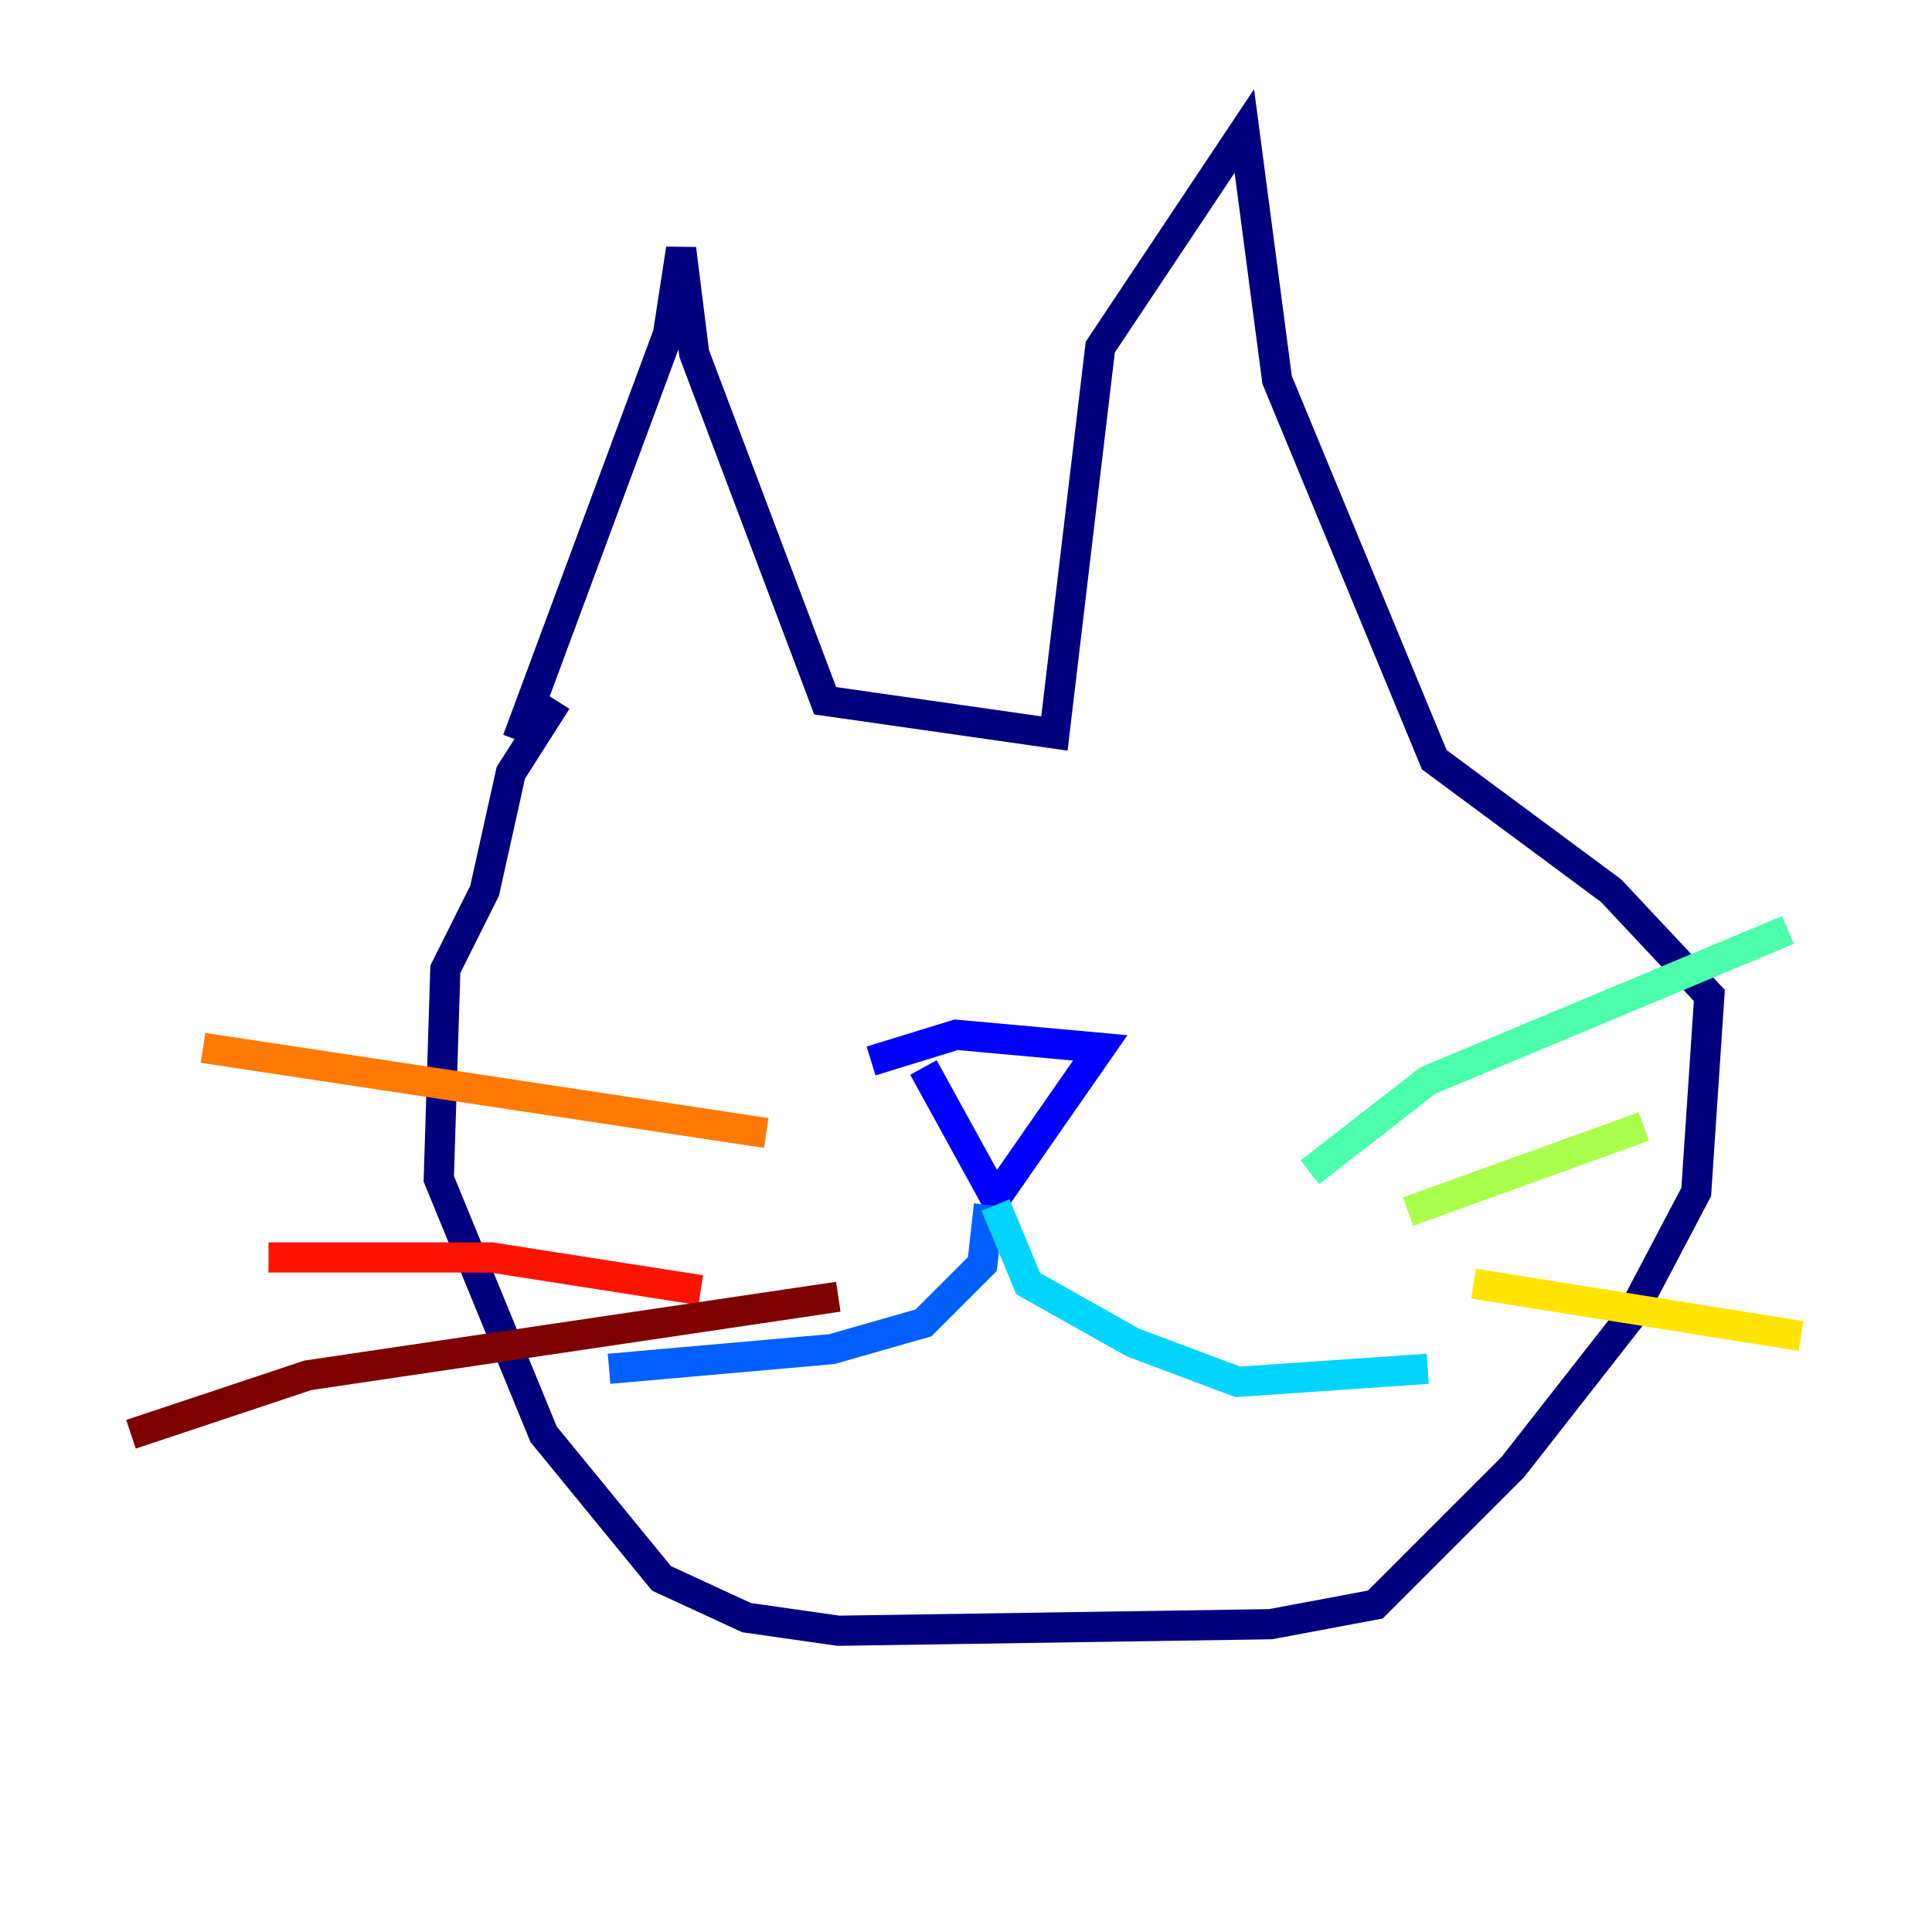 <?xml version="1.0" encoding="utf-8" ?>
<svg baseProfile="tiny" height="128" version="1.2" viewBox="0,0,128,128" width="128" xmlns="http://www.w3.org/2000/svg" xmlns:ev="http://www.w3.org/2001/xml-events" xmlns:xlink="http://www.w3.org/1999/xlink"><defs /><polyline fill="none" points="34.278,49.031 44.258,22.129 45.125,16.488 45.993,23.43 54.671,46.427 69.858,48.597 72.895,22.997 82.441,8.678 84.61,25.166 95.024,50.332 106.739,59.01 113.248,65.953 112.38,78.969 108.041,87.214 100.231,97.193 91.119,106.305 84.176,107.607 55.539,108.041 49.464,107.173 43.824,104.57 36.014,95.024 29.071,78.102 29.505,64.217 32.108,59.01 33.844,51.2 36.881,46.427" stroke="#00007f" stroke-width="2" /><polyline fill="none" points="61.18,70.725 65.953,79.403 72.895,69.424 63.349,68.556 57.709,70.291" stroke="#0000fe" stroke-width="2" /><polyline fill="none" points="65.519,79.837 65.085,83.742 61.18,87.647 55.105,89.383 40.352,90.685" stroke="#0060ff" stroke-width="2" /><polyline fill="none" points="65.953,79.837 68.122,85.044 75.064,88.949 82.007,91.552 94.59,90.685" stroke="#00d4ff" stroke-width="2" /><polyline fill="none" points="86.78,77.668 94.59,71.593 118.454,61.614" stroke="#4cffaa" stroke-width="2" /><polyline fill="none" points="93.288,80.271 108.909,74.63" stroke="#aaff4c" stroke-width="2" /><polyline fill="none" points="97.627,85.044 119.322,88.515" stroke="#ffe500" stroke-width="2" /><polyline fill="none" points="50.766,75.064 13.451,69.424" stroke="#ff7a00" stroke-width="2" /><polyline fill="none" points="46.427,85.478 32.542,83.308 17.79,83.308" stroke="#fe1200" stroke-width="2" /><polyline fill="none" points="55.539,85.912 20.393,91.119 8.678,95.024" stroke="#7f0000" stroke-width="2" /></svg>
